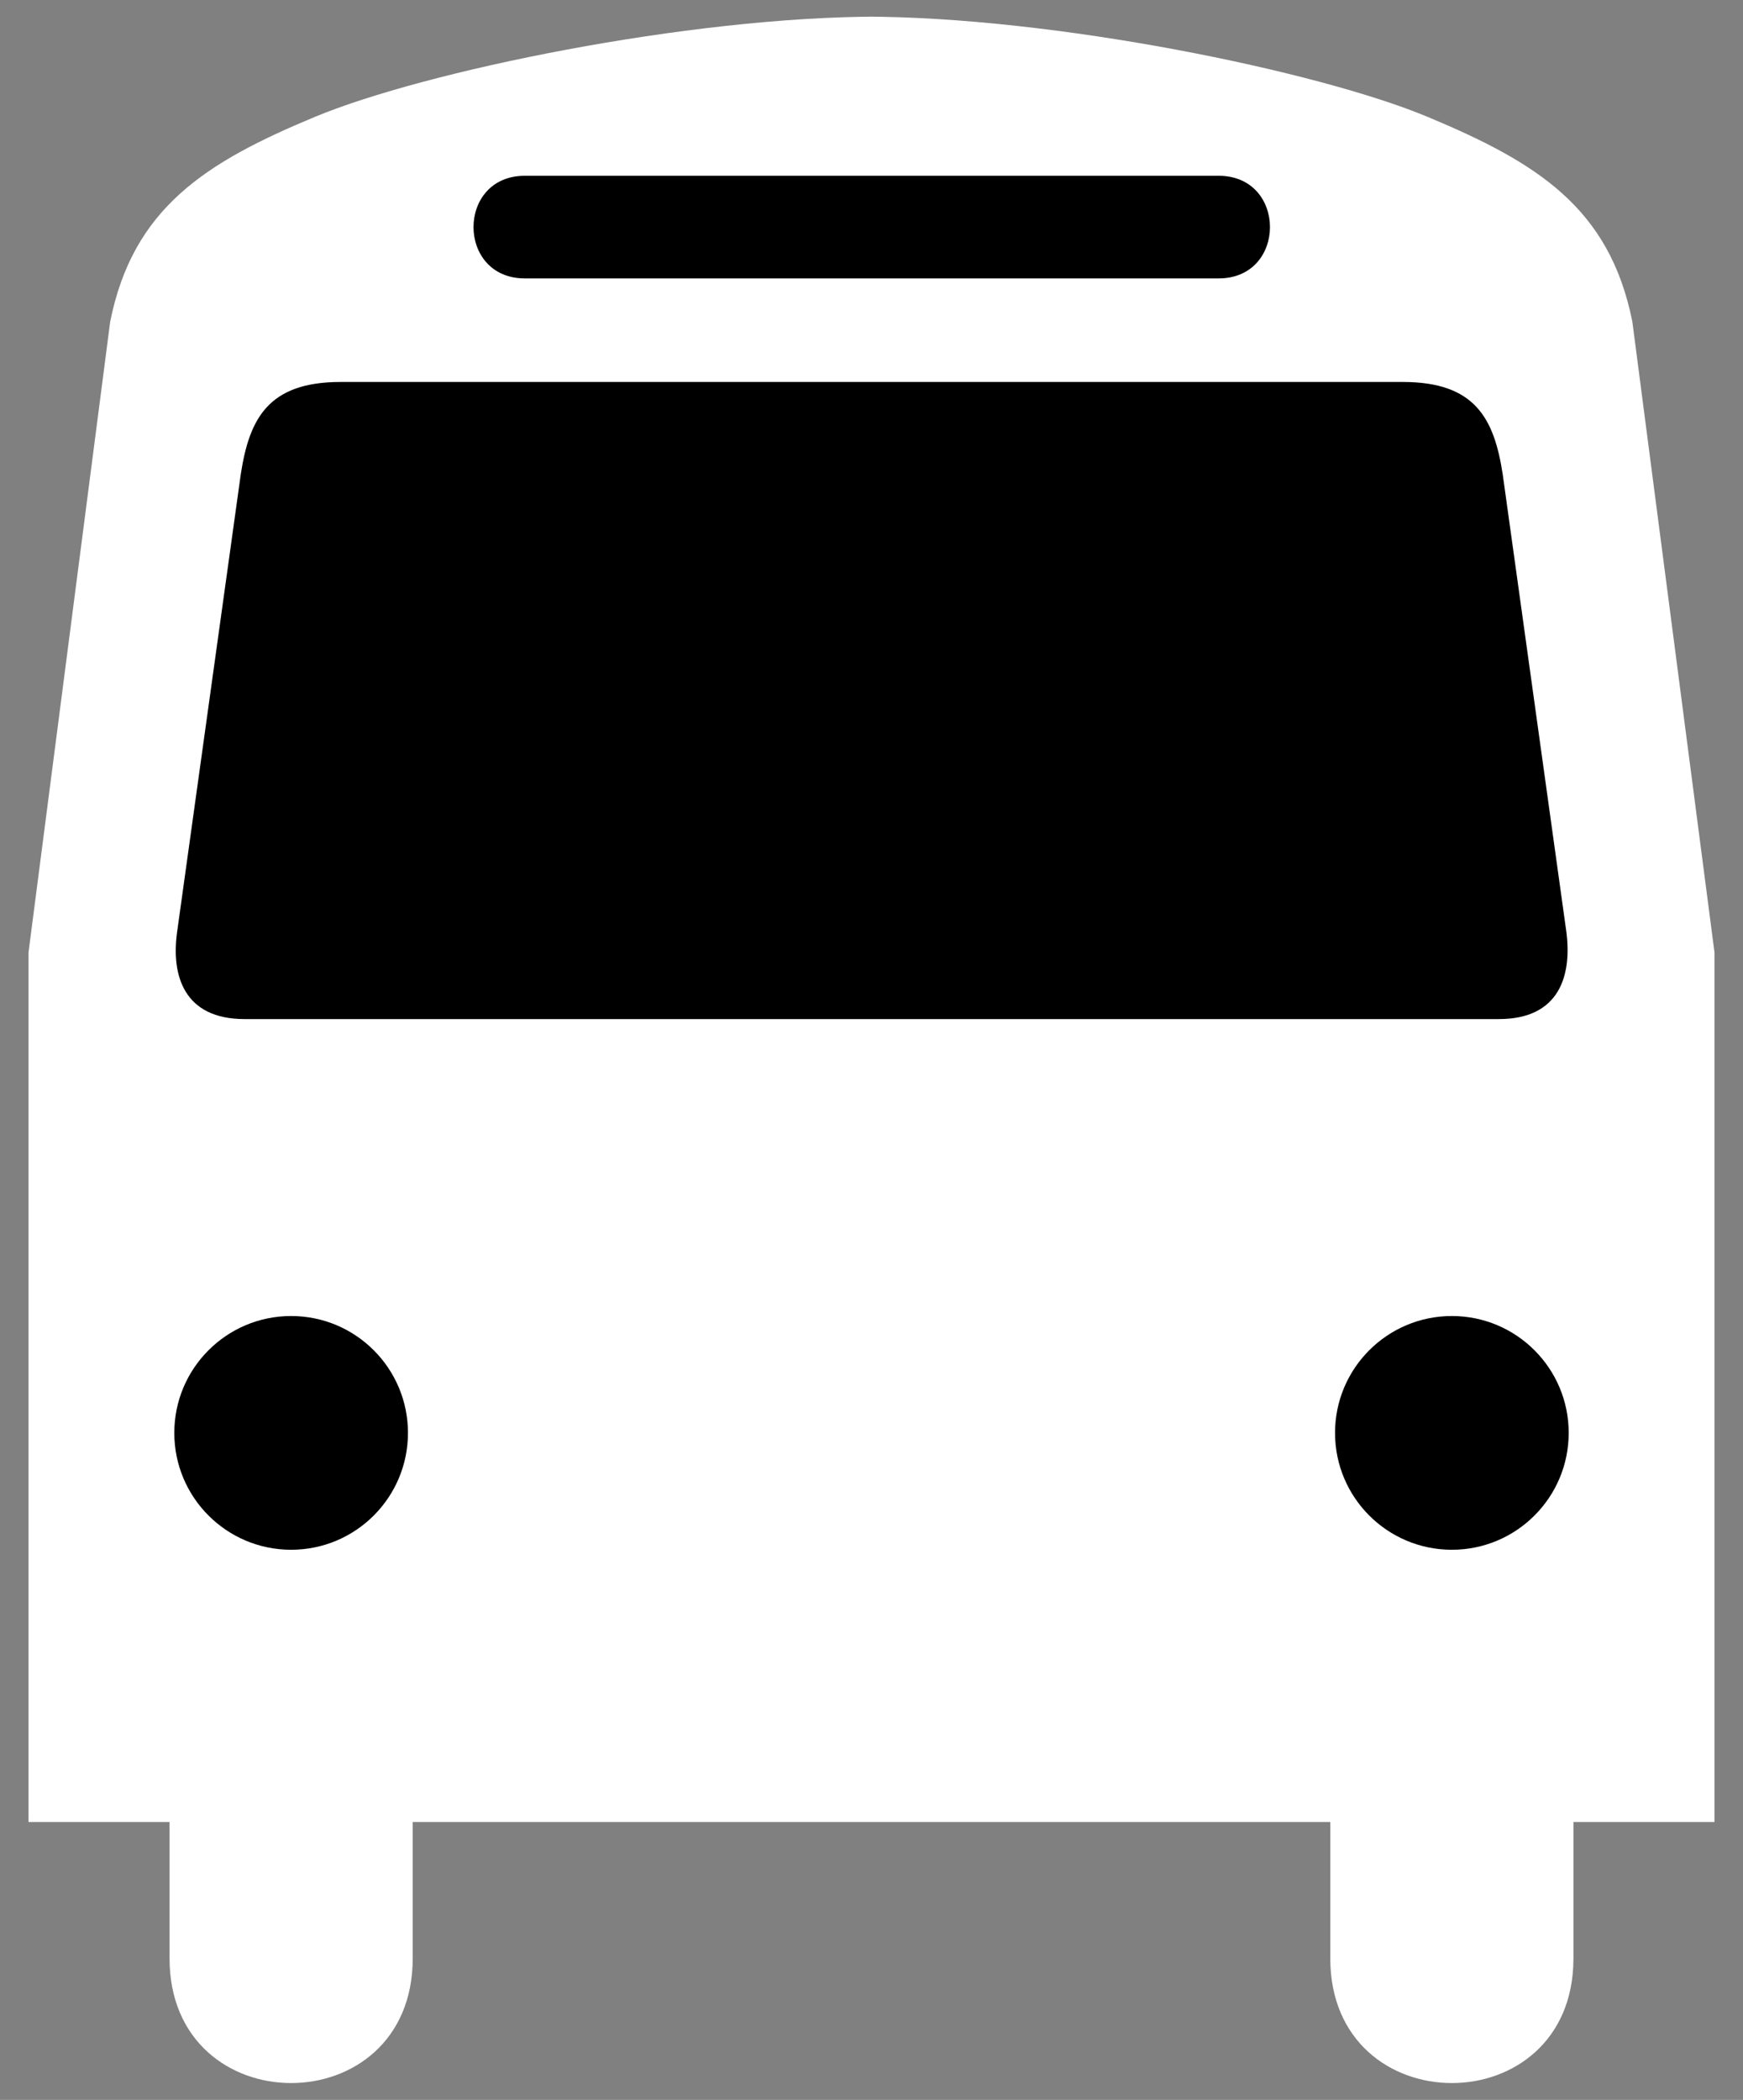 <?xml version="1.0" encoding="UTF-8"?>
<svg id="Layer_1" data-name="Layer 1" xmlns="http://www.w3.org/2000/svg" version="1.1" viewBox="0 0 367 442">
  <rect x="0" y="0" width="367" height="442" fill="#808080" stroke="none"/>
  <defs>
    <style>
      .cls-1 {
        fill: none;
      }

      .cls-1, .cls-2, .cls-3 {
        stroke-width: 0px;
      }

      .cls-2 {
        fill: #000;
      }

      .cls-3 {
        fill: #fff;
      }
    </style>
  </defs>
  <path class="cls-3" d="M185.2,3.5c-40.3,0-95.8,11.5-118.9,21.1s-38.3,19.2-43.1,43.1L6,200.5v183h29.7v28.7c0,35,51.2,35,51.2,0v-28.7h193.2v28.7c0,35,51.2,35,51.2,0v-28.7h29.7v-183l-17.3-132.8c-4.8-24-20.1-33.5-43.1-43.1-23-9.6-78.6-21.1-118.9-21.1"/>
  <g>
    <circle class="cls-2" cx="305.7" cy="301.6" r="24.6"/>
    <circle class="cls-2" cx="61.3" cy="301.6" r="24.6"/>
    <path class="cls-2" d="M181.6,58.6h-71.1c-14.4,0-14.4-21.6,0-21.6h146.1c14.4,0,14.4,21.6,0,21.6h-74.9Z"/>
    <path class="cls-2" d="M181.6,80.4h-109.9c-15.2,0-19.2,7.7-21,19.4l-13.4,96.3c-1.3,9.2,1.4,18.4,14.2,18.4h264.1c12.8,0,15.4-9.2,14.2-18.4l-13.4-96.3c-1.8-11.7-5.8-19.4-21-19.4,0,0-113.7,0-113.7,0Z"/>
  </g>
  <rect class="cls-1" width="367" height="442"/>
</svg>